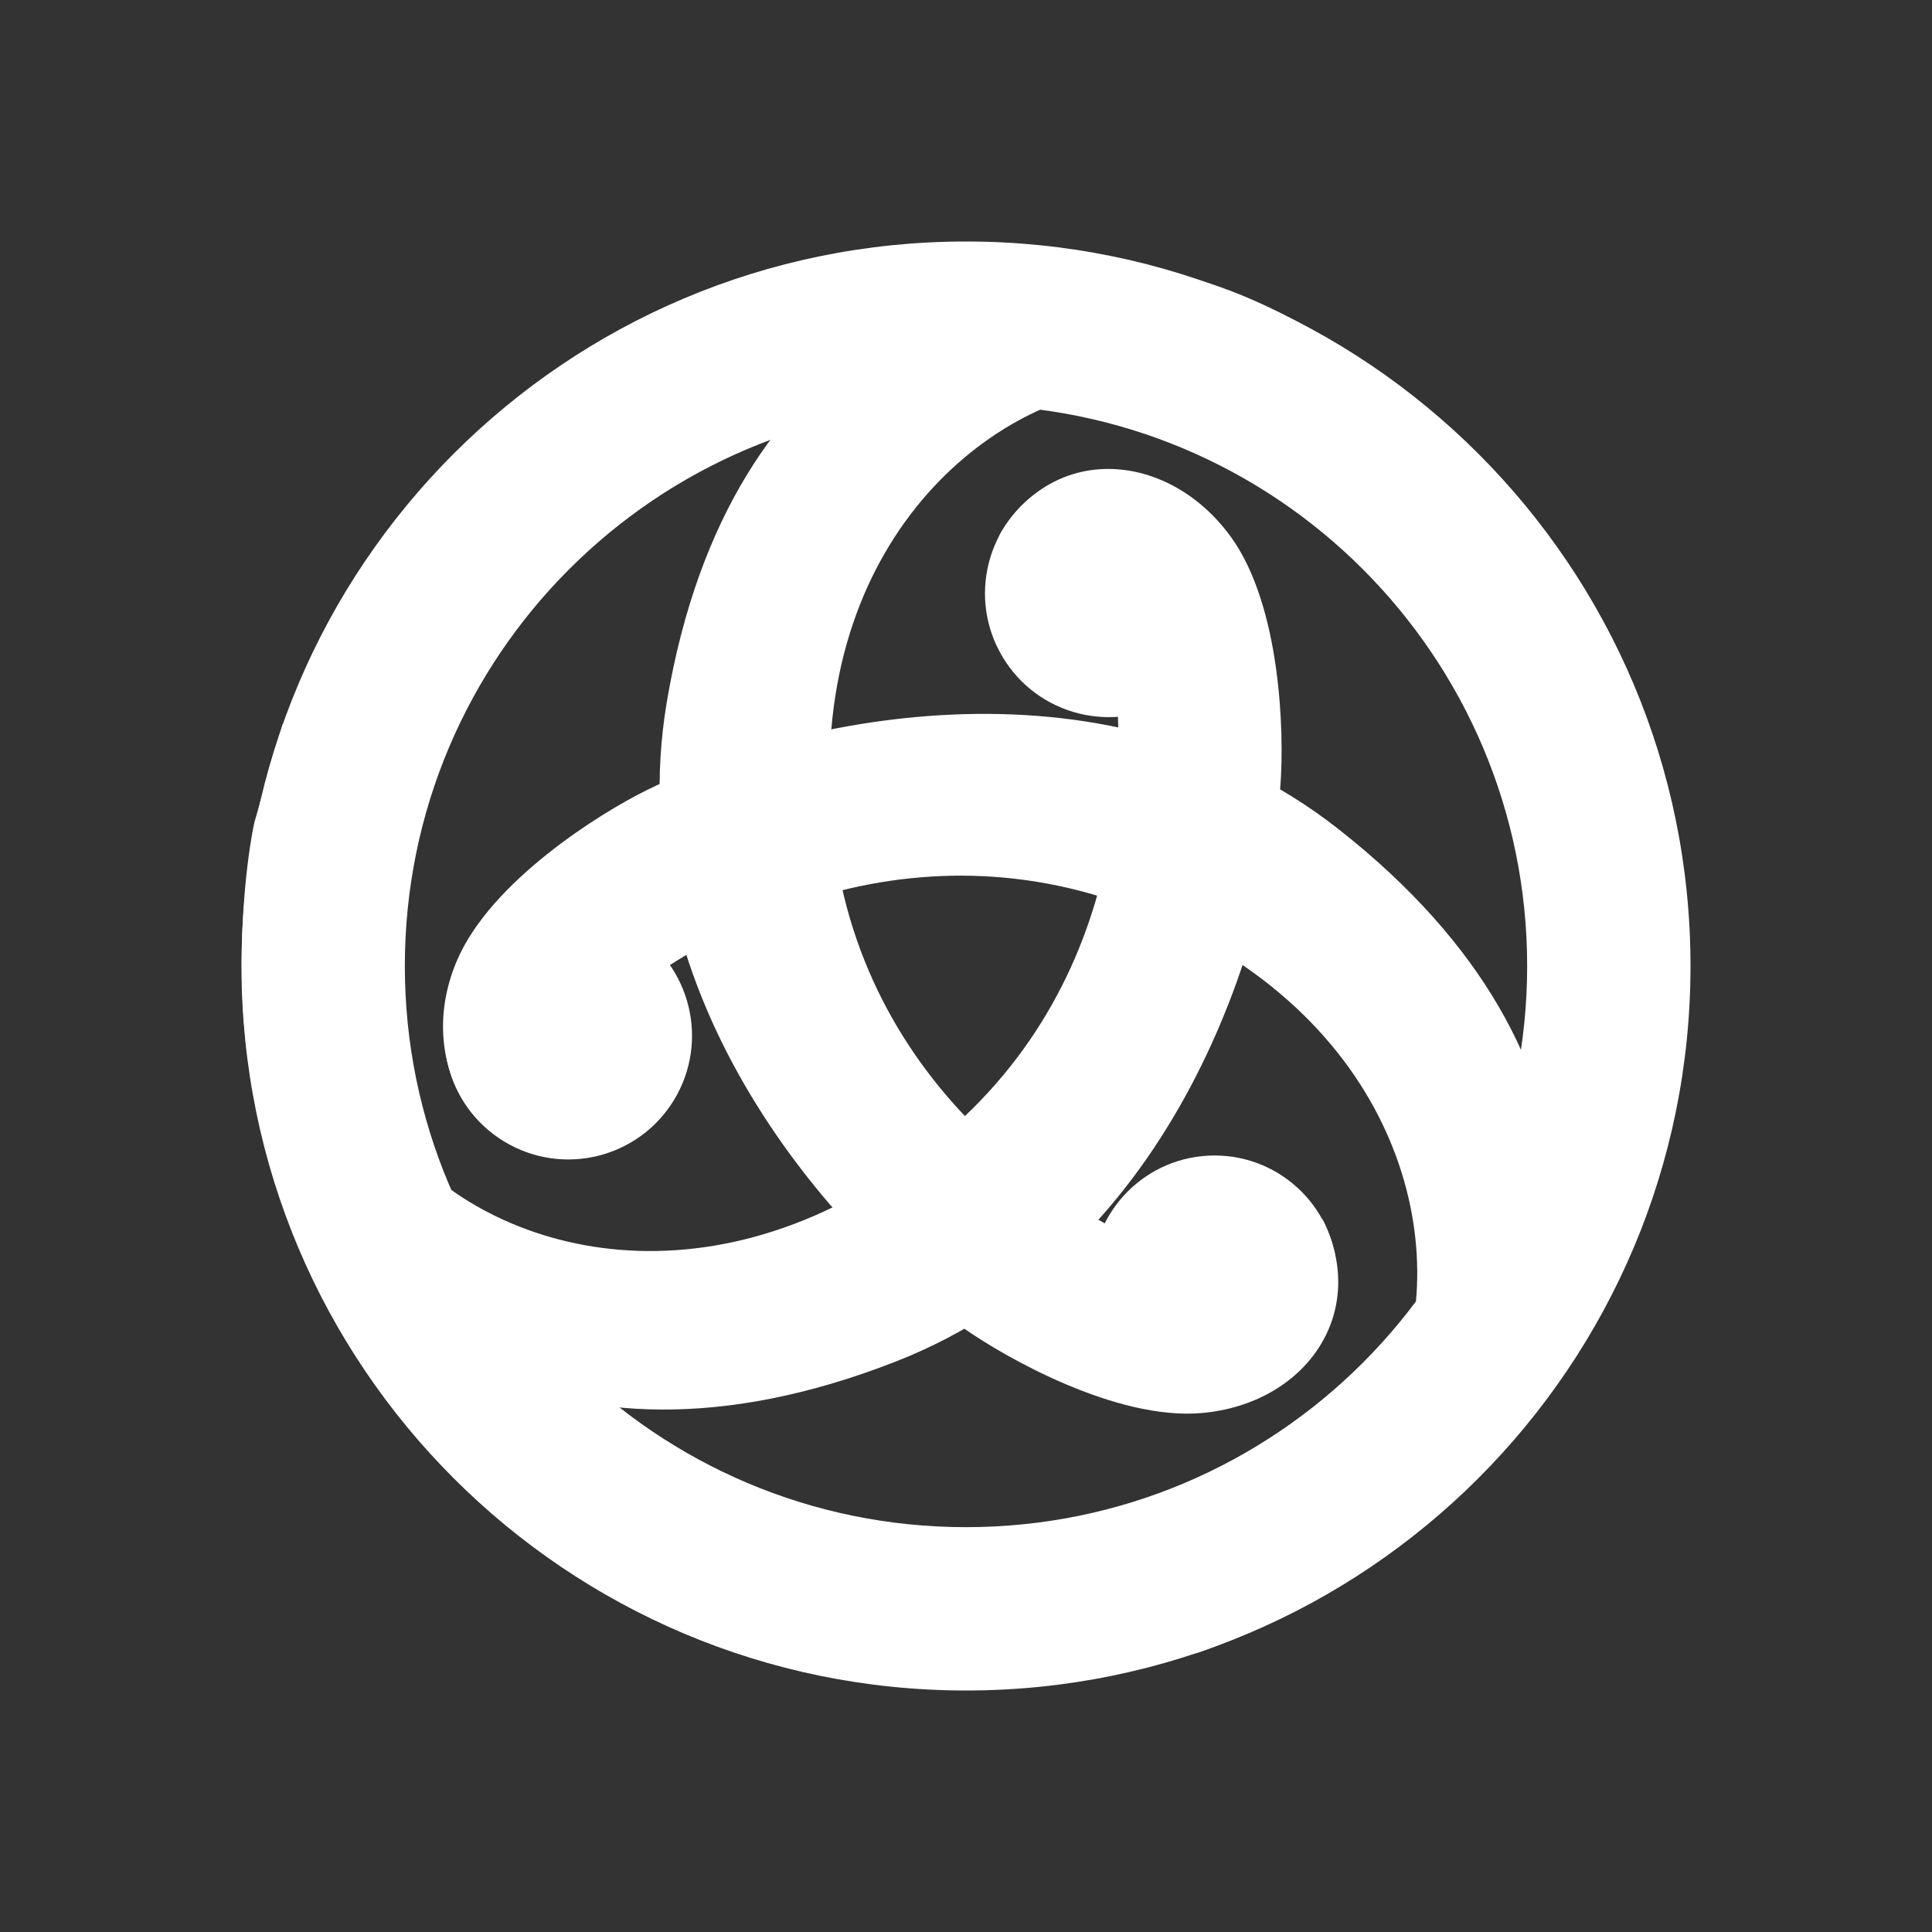 <svg width="24" height="24" viewBox="0 0 24 24" fill="none" xmlns="http://www.w3.org/2000/svg">
<rect x="0" y="0" width="24" height="24" fill="#333333" stroke="none"/>
<path fill-rule="evenodd" clip-rule="evenodd" d="M12 21C16.971 21 21 16.97 21 12C21 7.029 16.971 3 12 3C7.029 3 3 7.029 3 12C3 16.97 7.029 21 12 21ZM12 18.971C15.85 18.971 18.971 15.85 18.971 12C18.971 8.15 15.85 5.029 12 5.029C8.15 5.029 5.029 8.15 5.029 12C5.029 15.85 8.15 18.971 12 18.971Z" fill="white"/>
<path d="M15.088 17.402C15.93 17.402 16.612 16.72 16.612 15.878C16.612 15.036 15.93 14.354 15.088 14.354C14.246 14.354 13.563 15.036 13.563 15.878C13.563 16.72 14.246 17.402 15.088 17.402Z" fill="white"/>
<path d="M14.176 3.348C15.643 3.453 17.377 4.745 18.06 5.378L18.933 6.316C17.34 5.574 15.944 4.745 14.176 4.788C12.409 4.832 10.139 6.621 10.314 9.96C10.489 13.299 13.063 15.11 14.918 15.721C16.402 16.209 16.552 15.537 16.421 15.13C17.02 16.294 16.227 17.445 14.918 17.554C13.871 17.641 12.503 16.877 11.95 16.485C10.467 15.444 7.656 12.434 8.284 8.716C9.07 4.068 12.343 3.217 14.176 3.348Z" fill="white"/>
<path d="M5.708 12.133C5.303 12.879 5.58 13.812 6.327 14.217C7.073 14.622 8.006 14.345 8.411 13.598C8.815 12.851 8.538 11.918 7.792 11.514C7.045 11.109 6.112 11.386 5.708 12.133Z" fill="white"/>
<path d="M18.528 18.029C17.737 19.269 15.771 20.228 14.889 20.527L13.648 20.848C15.059 19.801 16.458 18.918 17.262 17.343C18.066 15.768 17.573 12.92 14.555 11.483C11.537 10.046 8.717 11.447 7.296 12.786C6.16 13.858 6.691 14.316 7.112 14.395C5.825 14.395 5.157 13.116 5.685 11.913C6.107 10.951 7.43 10.112 8.039 9.813C9.66 9.004 13.646 7.967 16.616 10.291C20.328 13.197 19.516 16.48 18.528 18.029Z" fill="white"/>
<path d="M15.091 6.58C14.654 5.852 13.71 5.616 12.982 6.053C12.254 6.491 12.018 7.435 12.456 8.163C12.893 8.891 13.837 9.126 14.565 8.689C15.293 8.252 15.529 7.307 15.091 6.58Z" fill="white"/>
<path d="M3.498 14.625C2.833 13.314 2.969 11.131 3.159 10.219L3.514 8.987C3.698 10.735 3.785 12.39 4.733 13.883C5.68 15.376 8.383 16.399 11.155 14.53C13.927 12.662 14.153 9.522 13.722 7.617C13.377 6.093 12.693 6.333 12.411 6.655C13.084 5.487 14.525 5.607 15.293 6.673C15.908 7.526 15.957 9.092 15.905 9.768C15.777 11.575 14.645 15.535 11.134 16.911C6.745 18.631 4.33 16.263 3.498 14.625Z" fill="white"/>
</svg>
